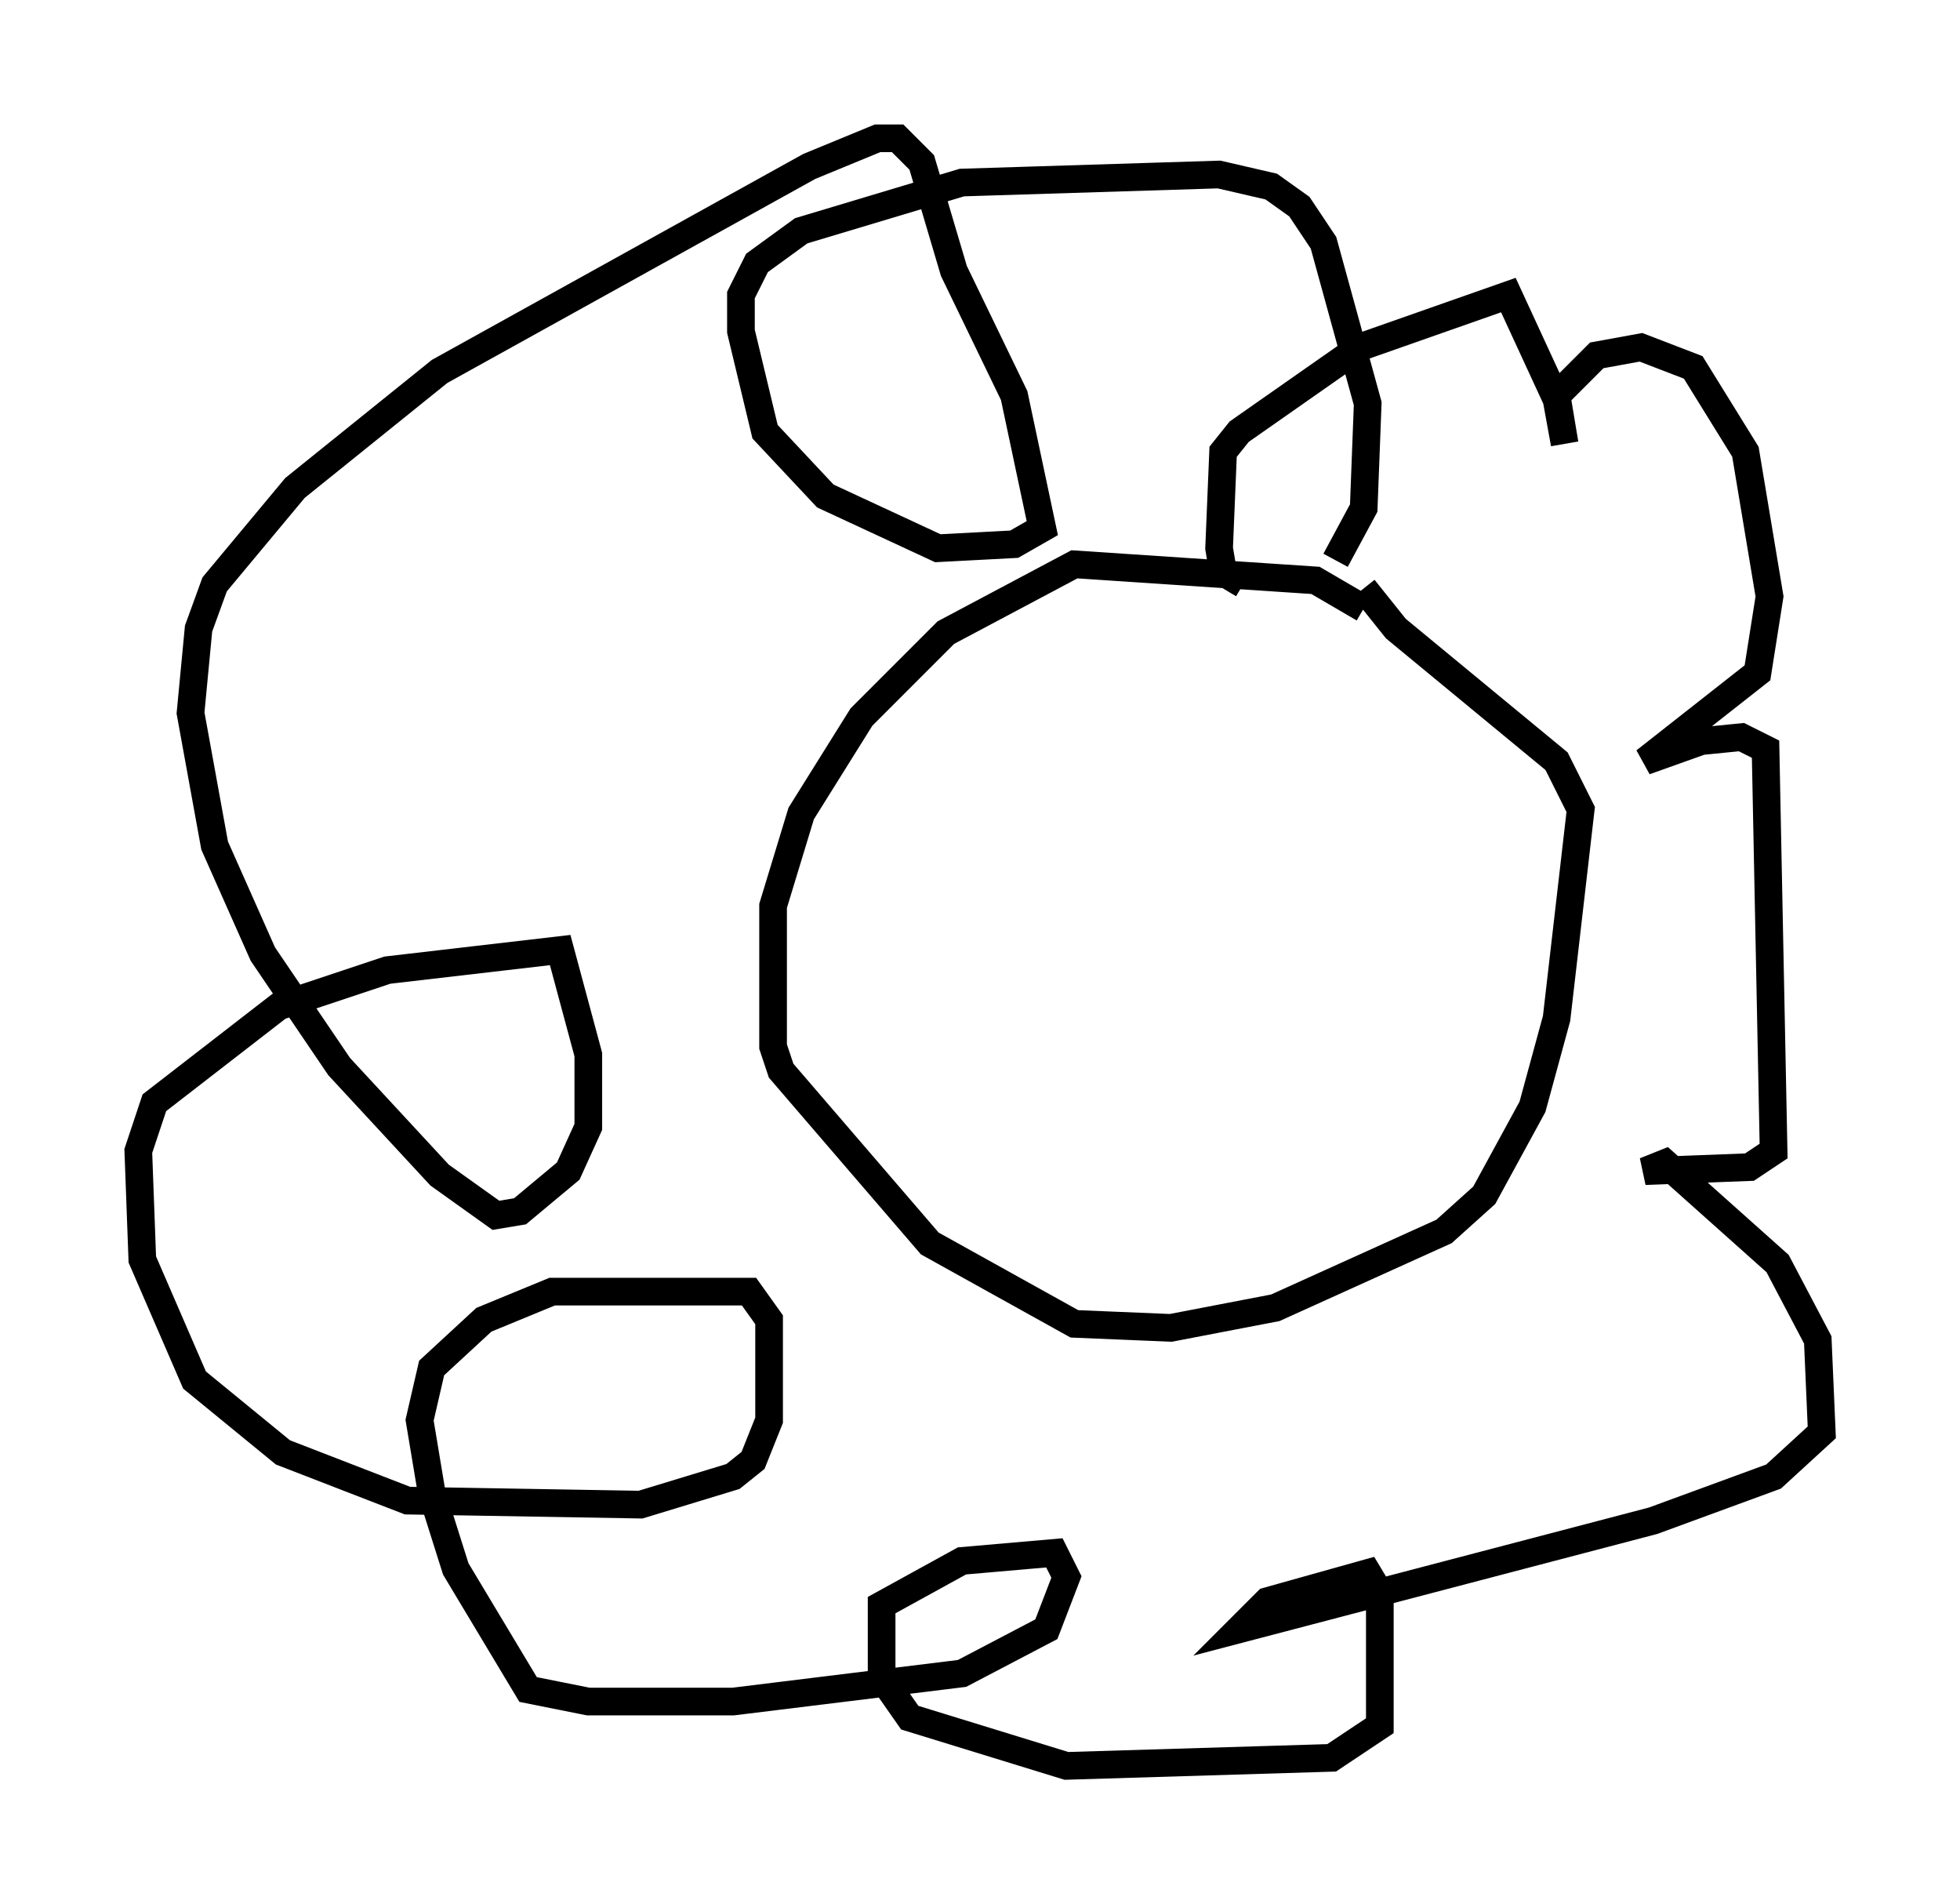 <?xml version="1.0" encoding="utf-8" ?>
<svg baseProfile="full" height="68.827" version="1.1" width="70.86" xmlns="http://www.w3.org/2000/svg" xmlns:ev="http://www.w3.org/2001/xml-events" xmlns:xlink="http://www.w3.org/1999/xlink"><defs /><rect fill="white" height="68.827" width="70.86" x="0" y="0" /><path d="M49.592, 22.721 m-0.291, -0.726 l-1.743, -1.017 -8.715, -0.581 l-4.648, 2.469 -3.05, 3.05 l-2.179, 3.486 -1.017, 3.341 l0.0, 5.084 0.291, 0.872 l5.374, 6.246 5.229, 2.905 l3.486, 0.145 3.777, -0.726 l6.101, -2.76 1.453, -1.307 l1.743, -3.196 0.872, -3.196 l0.872, -7.553 -0.872, -1.743 l-5.81, -4.793 -1.162, -1.453 m-4.358, -0.145 l-0.726, -0.436 -0.145, -0.872 l0.145, -3.486 0.581, -0.726 l4.358, -3.05 5.374, -1.888 l1.743, 3.777 0.291, 1.598 l-0.291, -1.743 1.453, -1.453 l1.598, -0.291 1.888, 0.726 l1.888, 3.05 0.872, 5.229 l-0.436, 2.76 -4.067, 3.196 l2.034, -0.726 1.453, -0.145 l0.872, 0.436 0.291, 14.525 l-0.872, 0.581 -3.777, 0.145 l0.726, -0.291 4.067, 3.631 l1.453, 2.76 0.145, 3.341 l-1.743, 1.598 -4.358, 1.598 l-14.961, 3.922 1.017, -1.017 l3.631, -1.017 0.436, 0.726 l0.0, 4.793 -1.743, 1.162 l-9.587, 0.291 -5.665, -1.743 l-1.017, -1.453 0.0, -2.615 l2.905, -1.598 3.341, -0.291 l0.436, 0.872 -0.726, 1.888 l-3.05, 1.598 -8.279, 1.017 l-5.229, 0.0 -2.179, -0.436 l-2.615, -4.358 -0.872, -2.76 l-0.436, -2.615 0.436, -1.888 l1.888, -1.743 2.469, -1.017 l7.117, 0.0 0.726, 1.017 l0.0, 3.631 -0.581, 1.453 l-0.726, 0.581 -3.341, 1.017 l-8.425, -0.145 -4.503, -1.743 l-3.196, -2.615 -1.888, -4.358 l-0.145, -3.922 0.581, -1.743 l4.503, -3.486 3.922, -1.307 l6.246, -0.726 1.017, 3.777 l0.0, 2.615 -0.726, 1.598 l-1.743, 1.453 -0.872, 0.145 l-2.034, -1.453 -3.631, -3.922 l-2.76, -4.067 -1.743, -3.922 l-0.872, -4.793 0.291, -3.05 l0.581, -1.598 2.905, -3.486 l5.229, -4.212 13.363, -7.408 l2.469, -1.017 0.726, 0.0 l0.872, 0.872 1.162, 3.922 l2.179, 4.503 1.017, 4.793 l-1.017, 0.581 -2.76, 0.145 l-4.067, -1.888 -2.179, -2.324 l-0.872, -3.631 0.0, -1.307 l0.581, -1.162 1.598, -1.162 l5.81, -1.743 9.296, -0.291 l1.888, 0.436 1.017, 0.726 l0.872, 1.307 1.598, 5.81 l-0.145, 3.777 -1.017, 1.888 " fill="none" stroke="black" stroke-width="1" /></svg>